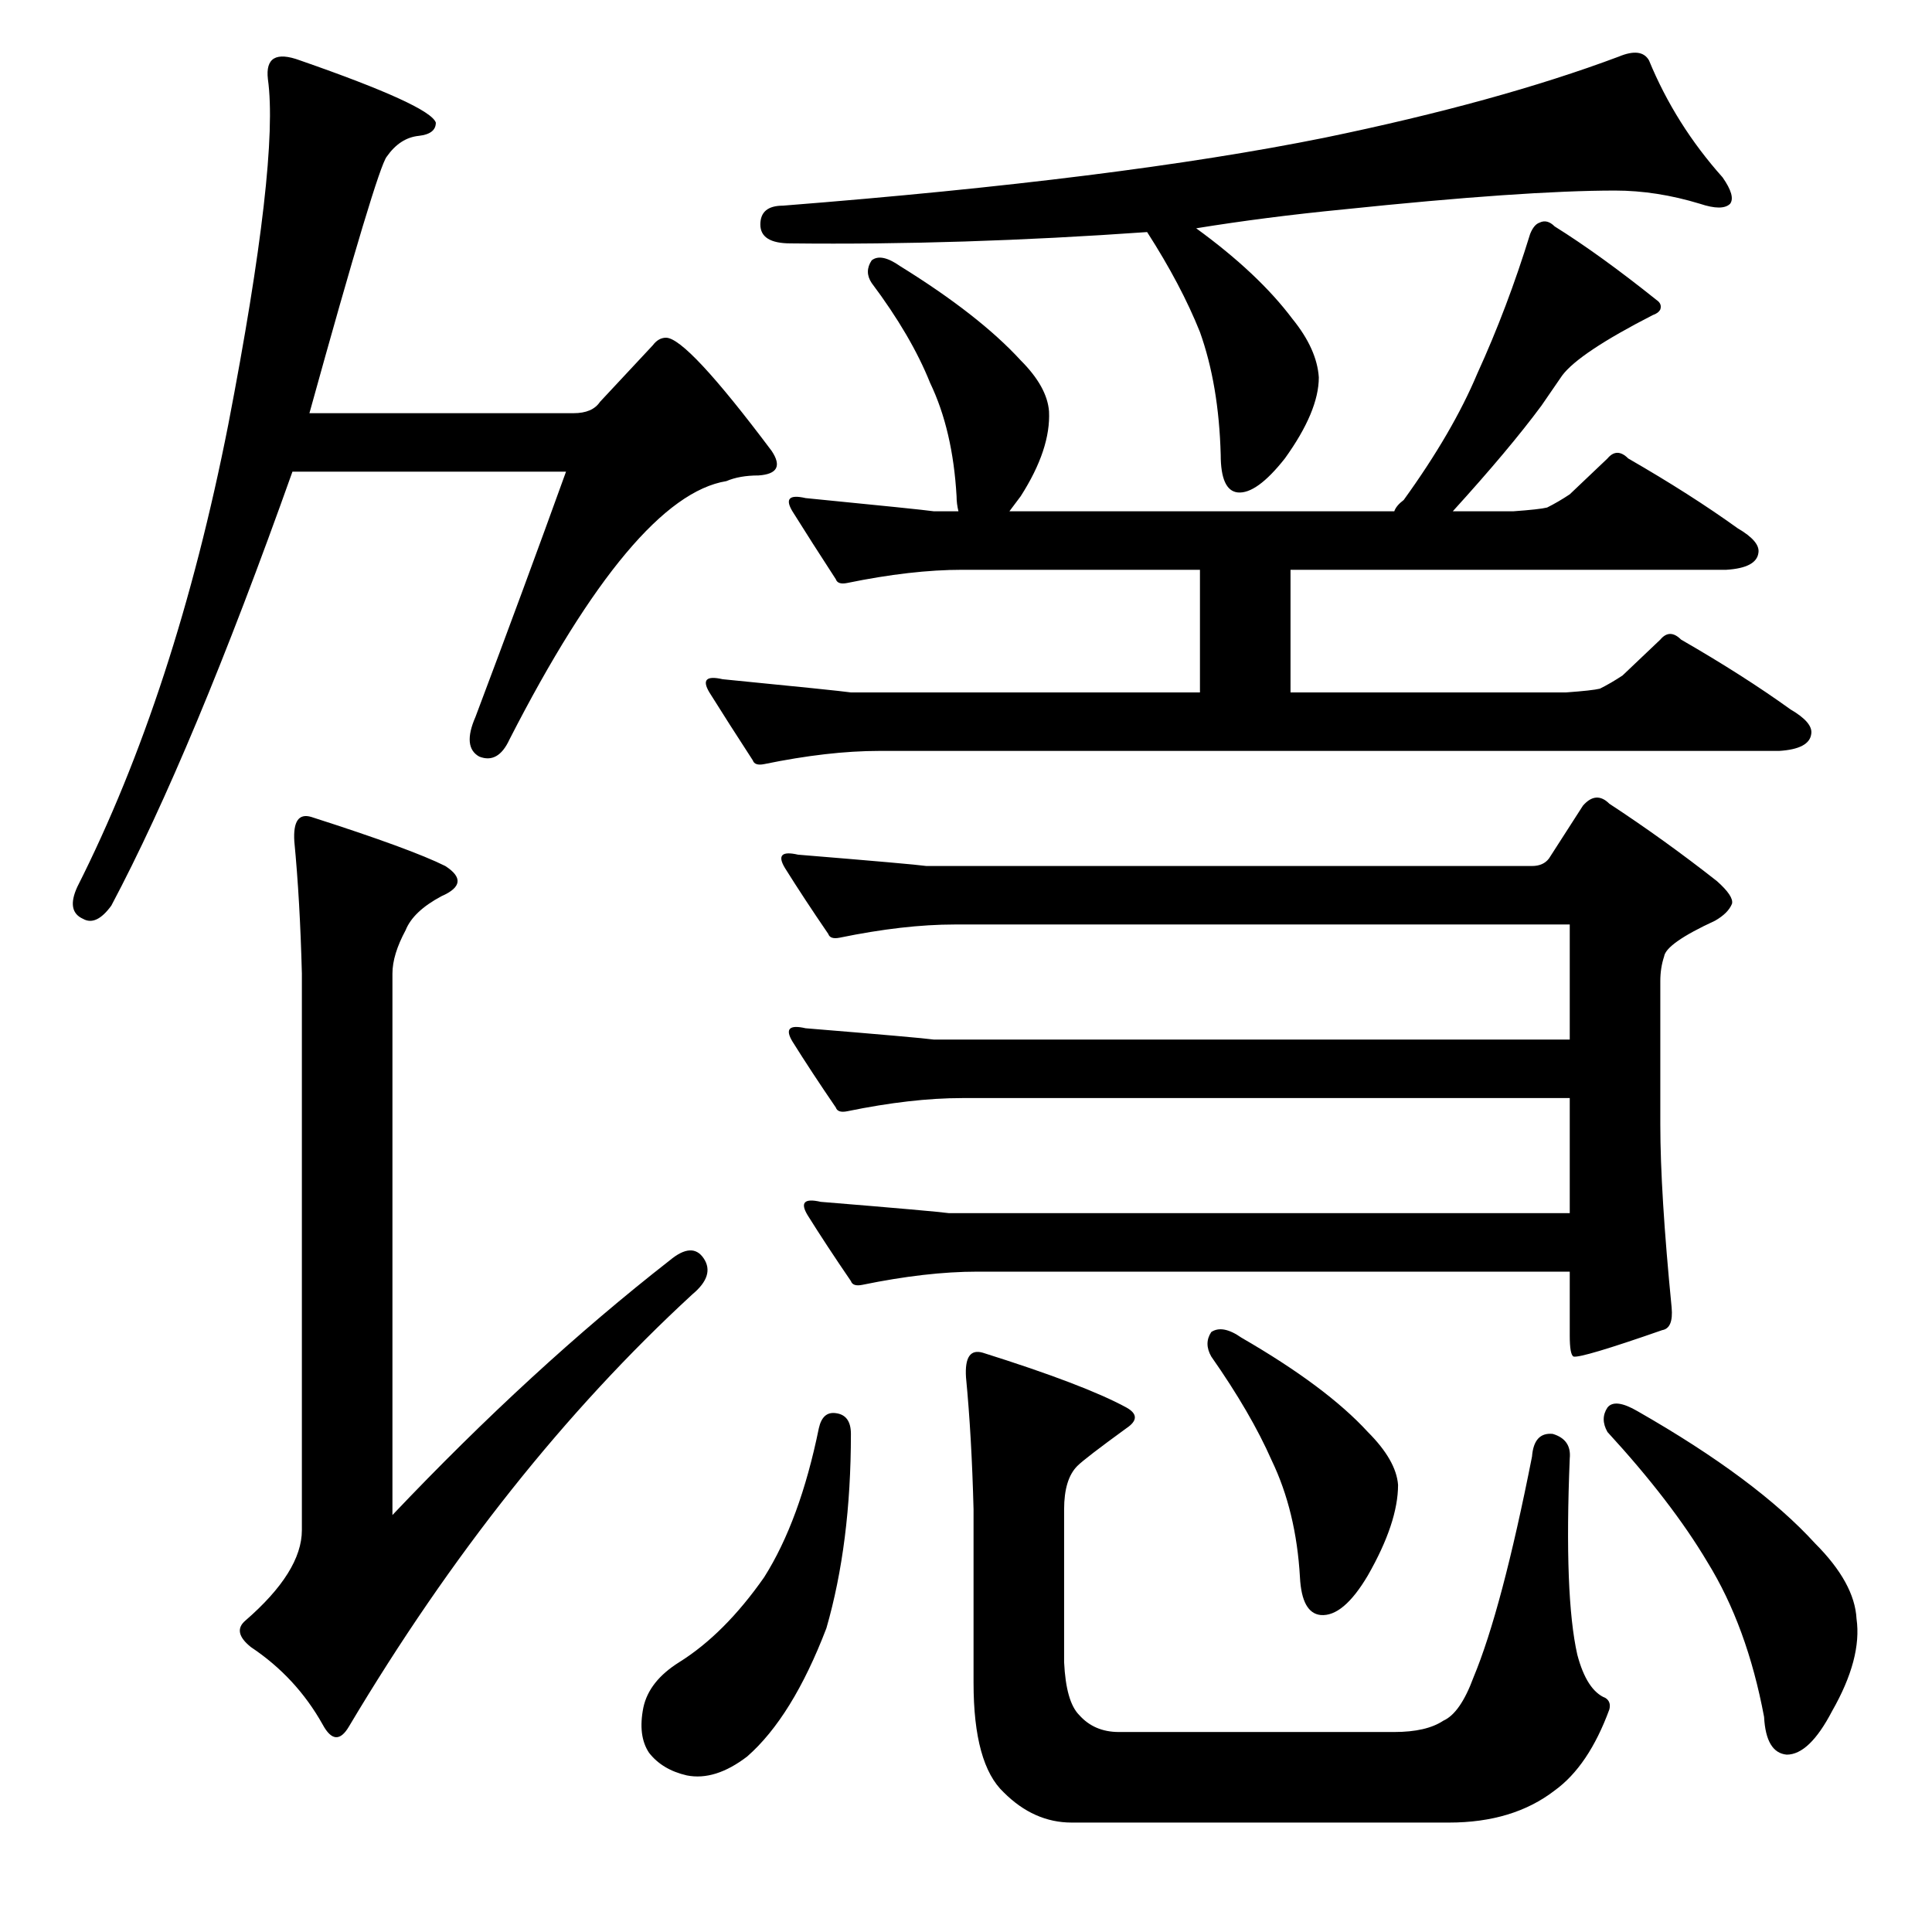 <?xml version="1.0" standalone="no"?>
<!DOCTYPE svg PUBLIC "-//W3C//DTD SVG 1.1//EN" "http://www.w3.org/Graphics/SVG/1.1/DTD/svg11.dtd" >
<svg xmlns="http://www.w3.org/2000/svg" xmlns:xlink="http://www.w3.org/1999/xlink" version="1.1" viewBox="0 -205 1024 1024">
  <g transform="matrix(1 0 0 -1 0 819)">
   <path fill="currentColor"
d="M858 994q12 5 16 -2q14 -34 39 -62q7 -10 4 -14q-4 -4 -16 0q-23 7 -45 7q-48 0 -144 -10q-41 -4 -78 -10q33 -24 51 -48q13 -16 14 -31q0 -18 -18 -43q-15 -19 -25 -18q-9 1 -9 20q-1 37 -11 65q-10 25 -28 53q-99 -7 -189 -6q-16 0 -16 10t12 10q178 14 287 36
q92 19 156 43zM405 619q-5 -1 -6 2q-13 20 -23 36q-6 10 7 7q61 -6 68 -7h185v65h-126q-27 0 -61 -7q-5 -1 -6 2q-13 20 -23 36q-6 10 7 7q61 -6 68 -7h13q-1 4 -1 8q-2 35 -14 60q-10 25 -31 53q-4 6 0 12q5 4 15 -3q42 -26 64 -50q14 -14 15 -27q1 -20 -15 -45l-6 -8h204
q1 3 5 6q26 36 39 67q16 35 28 74q2 5 5 6q4 2 8 -2q24 -15 54 -39q3 -2 2 -5q-1 -2 -4 -3q-39 -20 -48 -32q-2 -3 -11 -16q-17 -23 -47 -56h32q14 1 18 2q6 3 12 7l20 19q5 6 11 0q33 -19 58 -37q12 -7 11 -13q-1 -8 -17 -9h-231v-65h146q14 1 18 2q6 3 12 7l20 19
q5 6 11 0q33 -19 58 -37q12 -7 11 -13q-1 -8 -17 -9h-477q-27 0 -61 -7zM443 275q8 -1 8 -11q0 -58 -13 -103q-18 -47 -42 -68q-17 -13 -32 -10q-13 3 -20 12q-6 9 -3 24q3 14 19 24q24 15 45 45q19 30 29 79q2 9 9 8zM642 318q6 4 16 -3q45 -26 67 -50q15 -15 16 -28
q0 -20 -16 -48q-13 -22 -25 -21q-10 1 -11 20q-2 35 -15 62q-11 25 -32 55q-4 7 0 13zM852 278q4 5 16 -2q63 -36 94 -70q21 -21 22 -40q3 -21 -13 -49q-12 -23 -24 -23q-11 1 -12 20q-9 48 -30 82q-19 32 -53 69q-4 7 0 13zM812 565q6 0 9 4l18 28q7 8 14 1q29 -19 57 -41
q9 -8 8 -12q-2 -5 -9 -9q-26 -12 -27 -19q-2 -6 -2 -13v-76q0 -36 6 -97q1 -11 -5 -12q-43 -15 -47 -14q-2 1 -2 11v34h-314q-27 0 -61 -7q-5 -1 -6 2q-13 19 -23 35q-6 10 7 7q61 -5 68 -6h329v61h-322q-27 0 -61 -7q-5 -1 -6 2q-13 19 -23 35q-6 10 7 7q61 -5 68 -6h337
v61h-326q-27 0 -61 -7q-5 -1 -6 2q-13 19 -23 35q-6 10 7 7q61 -5 68 -6h321zM568 58q-20 0 -36 16q-16 15 -16 58v92q-1 39 -4 70q-1 16 9 13q54 -17 76 -29q9 -5 0 -11q-22 -16 -26 -20q-7 -7 -7 -23v-81q1 -21 8 -28q8 -9 21 -9h146q17 0 26 6q9 4 16 23q15 36 31 117
q1 13 11 12q10 -3 9 -13q-3 -73 4 -104q5 -19 15 -23q3 -2 2 -6q-11 -30 -29 -43q-22 -17 -56 -17h-200zM318 811l28 30q3 4 7 4q11 0 56 -60q8 -12 -7 -13q-10 0 -17 -3q-49 -8 -115 -137q-6 -13 -16 -9q-9 5 -2 21q26 69 48 130h-145q-53 -149 -96 -230q-8 -11 -15 -7
q-9 4 -3 17q52 103 80 245q27 140 21 183q-2 17 17 10q69 -24 72 -33q0 -6 -9 -7q-10 -1 -17 -11q-5 -6 -41 -136h140q10 0 14 6zM355 356q12 10 18 1t-6 -19q-101 -93 -182 -229q-7 -12 -14 1q-14 25 -38 41q-10 8 -3 14q30 26 30 48v295q-1 39 -4 70q-1 16 9 13
q53 -17 71 -26q14 -9 -2 -16q-15 -8 -19 -18q-7 -13 -7 -23v-287q74 78 147 135z" />
  </g>

</svg>
